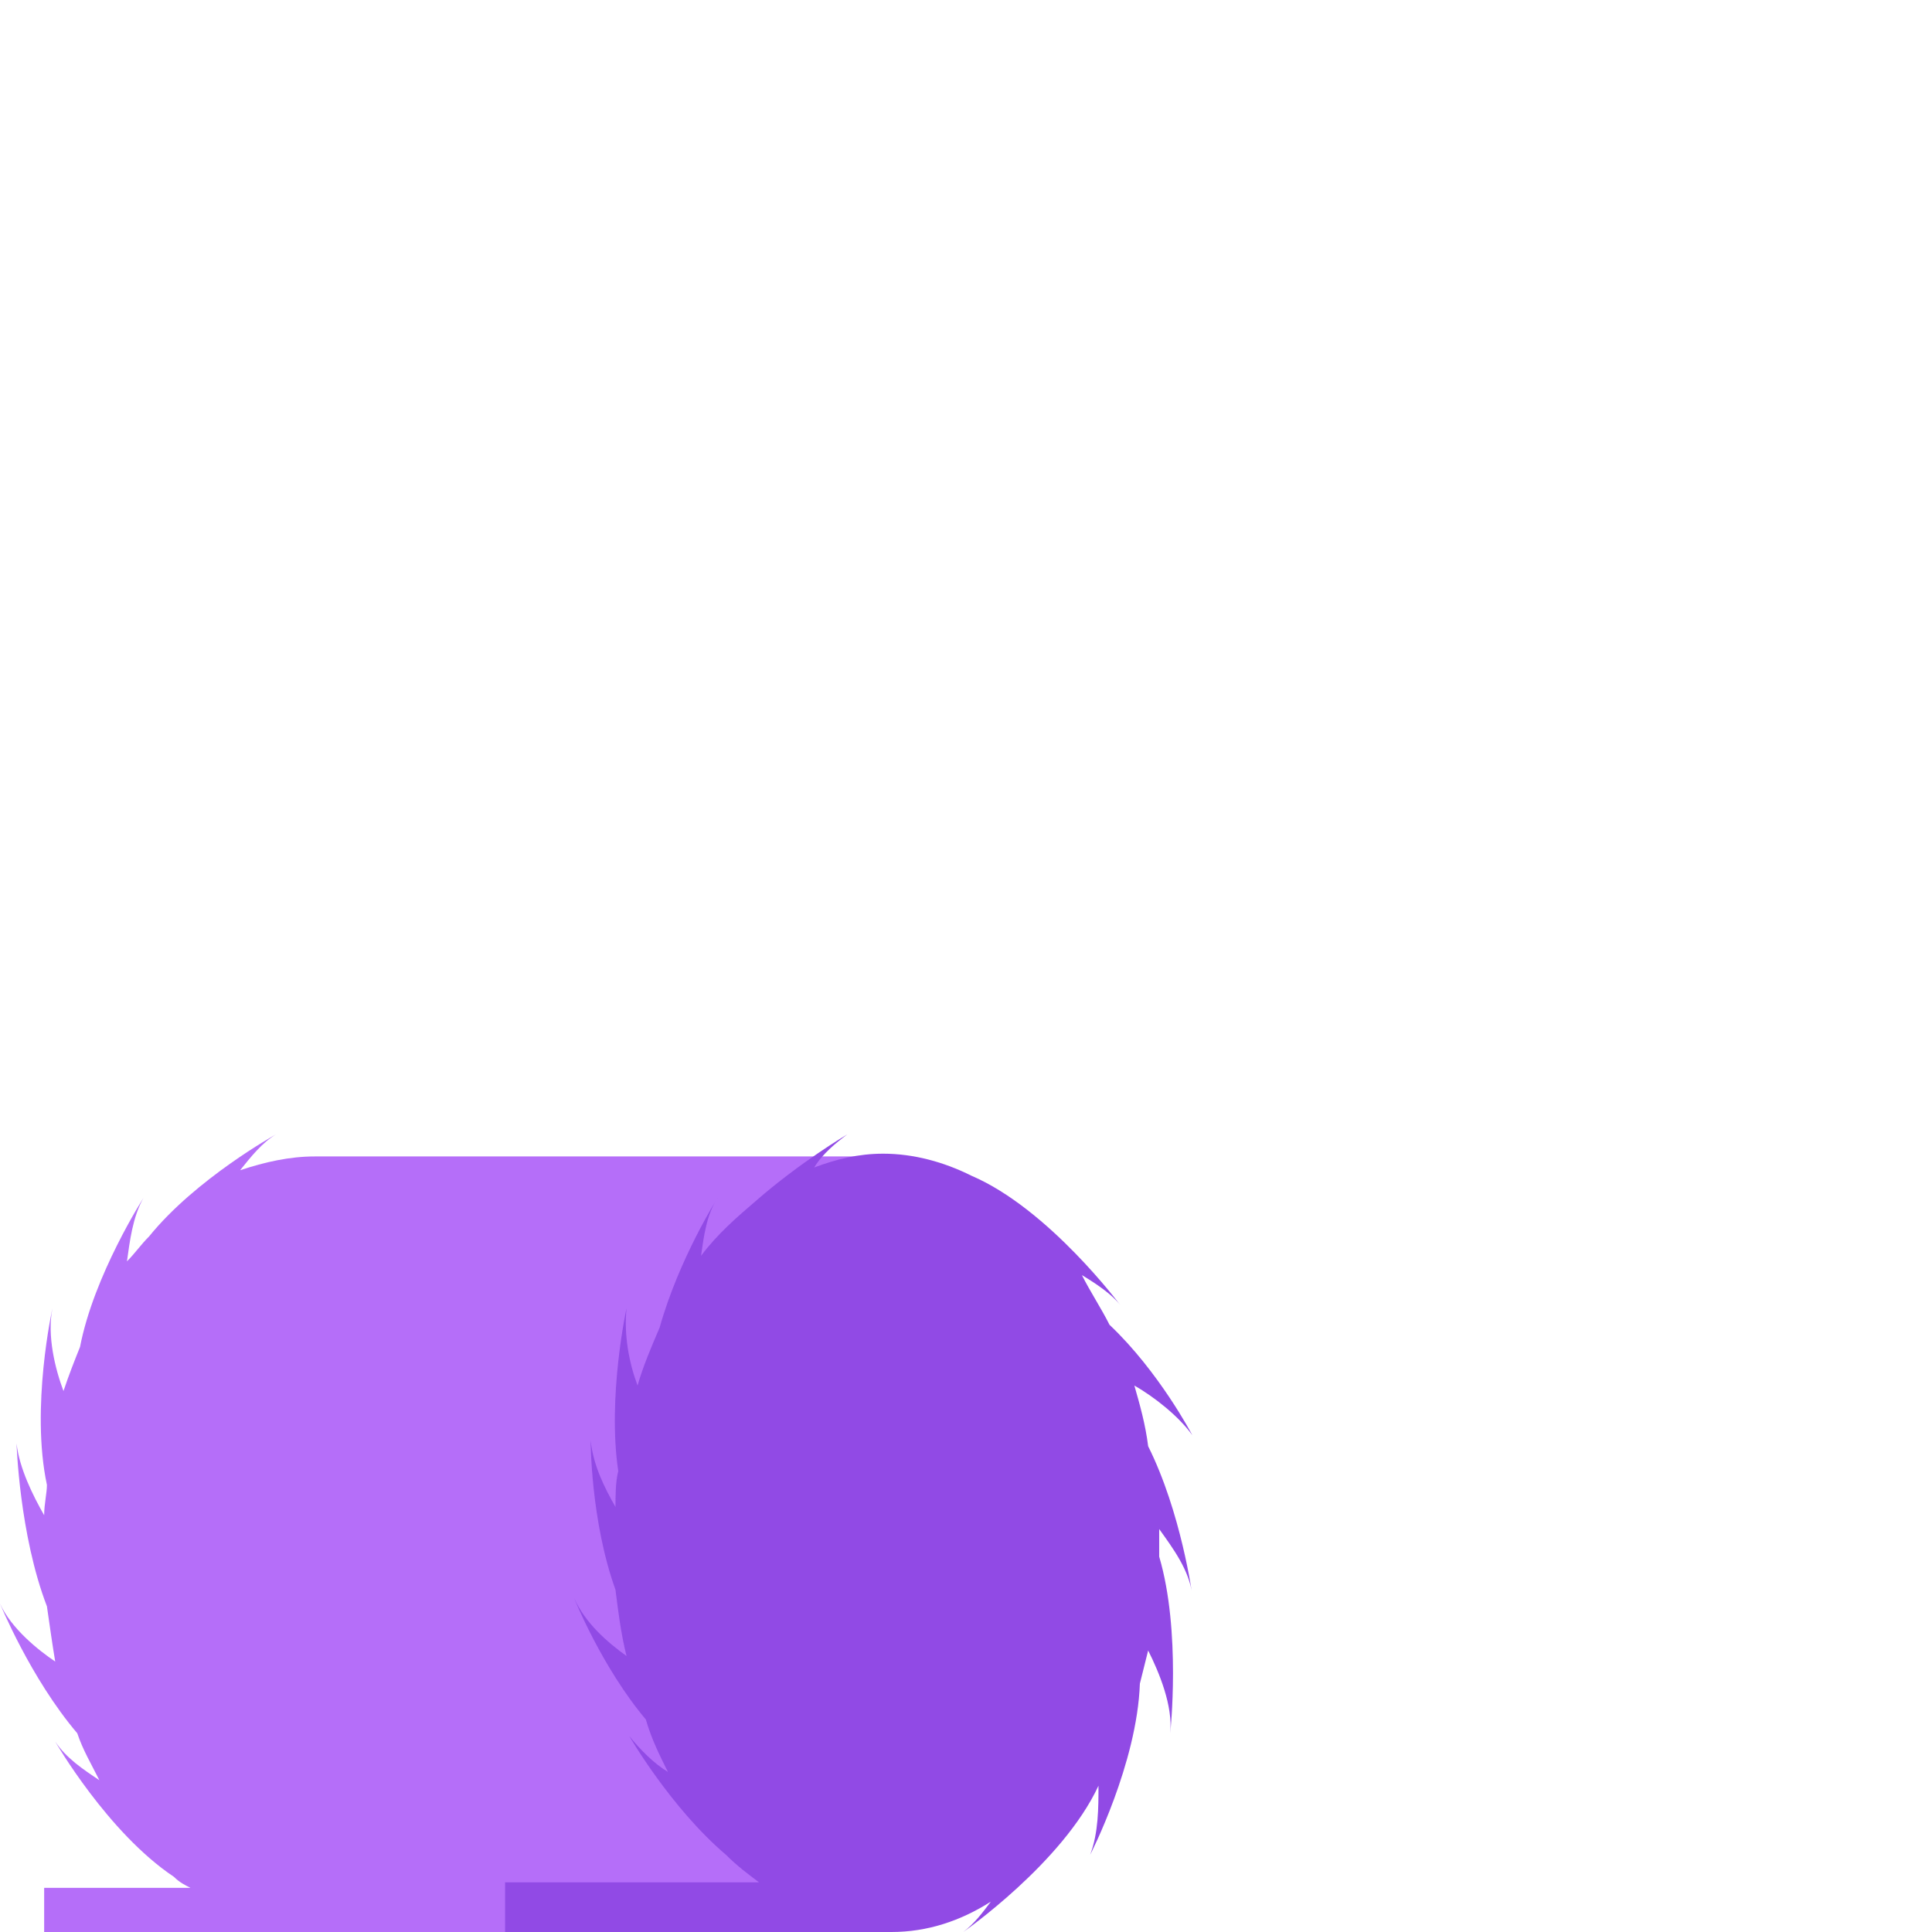 <?xml version="1.0" encoding="utf-8"?>
<!-- Generator: Adobe Illustrator 24.0.1, SVG Export Plug-In . SVG Version: 6.00 Build 0)  -->
<svg version="1.1" id="Layer_1" xmlns="http://www.w3.org/2000/svg" xmlns:xlink="http://www.w3.org/1999/xlink" x="0px" y="0px"
	 viewBox="0 0 70 70" style="enable-background:new 0 0 70 70;" xml:space="preserve">
<style type="text/css">
	.st0{fill:#B56EF9;}
	.st1{fill:#914AE5;}
	.st2{fill:#FFFFFF;}
</style>
<g>
	<path class="st0" d="M11.4,41.9C11.4,41.9,11.4,41.9,11.4,41.9c-0.9,0-1.8,0.2-2.7,0.5c0.4-0.5,0.8-1,1.3-1.3c0,0-2.9,1.6-4.6,3.7
		c-0.3,0.3-0.5,0.6-0.8,0.9c0.1-0.7,0.2-1.6,0.6-2.3c0,0-1.8,2.8-2.3,5.4c-0.2,0.5-0.4,1-0.6,1.6c-0.3-0.8-0.6-2-0.4-3
		c0,0-0.8,3.6-0.2,6.4c0,0.3-0.1,0.7-0.1,1.1c-0.4-0.7-0.9-1.7-1-2.6c0,0,0.1,3.3,1.1,5.9c0.1,0.7,0.2,1.4,0.3,2
		C1.4,59.8,0.4,59,0,58.1c0,0,1.1,2.7,2.8,4.7c0.2,0.6,0.5,1.1,0.8,1.7C3,64.1,2.4,63.7,2,63.1c0,0,1.9,3.3,4.3,4.9
		c0.2,0.2,0.4,0.3,0.6,0.4H1.6V70h9.7c0.1,0,0.1,0,0.2,0h20.6V41.9H11.4z"/>
	<path class="st1" d="M41.6,52.4c-0.1-0.8-0.3-1.5-0.5-2.2c0.7,0.4,1.6,1.1,2.1,1.8c0,0-1.2-2.3-3-4c-0.3-0.6-0.7-1.2-1-1.8
		c0.5,0.3,1.1,0.7,1.4,1.1c0,0-2.6-3.5-5.4-4.7c-1-0.5-2.1-0.8-3.2-0.8c-0.9,0-1.7,0.2-2.5,0.5c0.3-0.5,0.8-0.9,1.2-1.2
		c0,0-1.7,1-3.3,2.4c-0.7,0.6-1.4,1.2-2,2c0.1-0.7,0.2-1.5,0.6-2.1c0,0-1.4,2.2-2.1,4.7c-0.3,0.7-0.6,1.4-0.8,2.1
		c-0.3-0.8-0.5-1.8-0.4-2.8c0,0-0.7,3.2-0.3,5.9c-0.1,0.4-0.1,0.9-0.1,1.3c-0.4-0.7-0.8-1.5-0.9-2.4c0,0,0,2.9,0.9,5.4
		c0.1,0.8,0.2,1.6,0.4,2.4c-0.7-0.5-1.5-1.2-1.9-2.1c0,0,1,2.5,2.6,4.4c0.2,0.7,0.5,1.3,0.8,1.9c-0.5-0.3-1-0.8-1.4-1.3
		c0,0,1.5,2.6,3.5,4.3c0.4,0.4,0.8,0.7,1.2,1h-9.2V70h13.6c0.1,0,0.1,0,0.2,0c0,0,0.1,0,0.1,0h0.1v0c1.3,0,2.5-0.4,3.6-1.1
		c-0.3,0.4-0.6,0.8-1,1.1c0,0,3.6-2.5,4.9-5.3c0,0.8,0,1.7-0.3,2.5c0,0,1.7-3.3,1.8-6.2c0.1-0.4,0.2-0.8,0.3-1.2
		c0.4,0.8,0.9,2,0.8,3c0,0,0.4-3.7-0.4-6.4c0-0.2,0-0.3,0-0.5c0-0.2,0-0.4,0-0.5c0.5,0.7,1.1,1.5,1.2,2.4
		C43.2,57.8,42.8,54.8,41.6,52.4z"/>
</g>
</svg>
